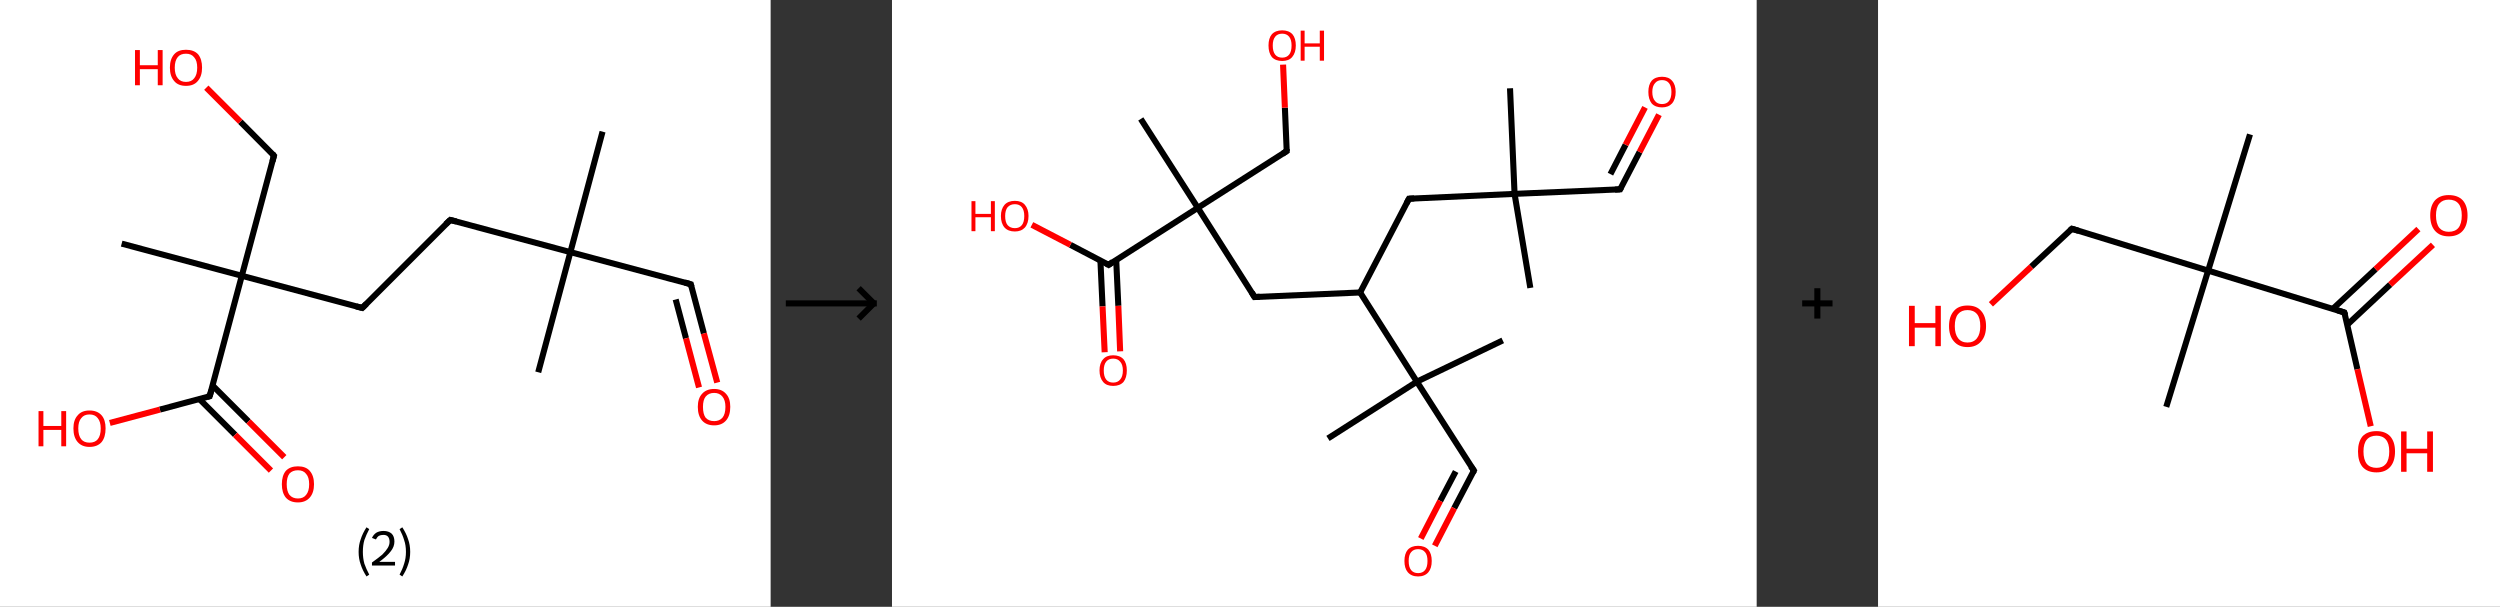 <?xml version='1.0' encoding='ASCII' standalone='yes'?>
<svg xmlns="http://www.w3.org/2000/svg" xmlns:xlink="http://www.w3.org/1999/xlink" version="1.1" width="824.0px" viewBox="0 0 824.0 200.0" height="200.0px">
  <rect x="0" y="0" width="824.0" height="200.0" fill="#333333" stroke="none"/>
  <g>
    <g transform="translate(0, 0) scale(1 1) "><!-- END OF HEADER -->
<rect style="opacity:1.0;fill:#FFFFFF;stroke:none" width="254.0" height="200.0" x="0.0" y="0.0"> </rect>
<path class="bond-0 atom-0 atom-1" d="M 198.6,43.4 L 188.0,83.1" style="fill:none;fill-rule:evenodd;stroke:#000000;stroke-width:2.0px;stroke-linecap:butt;stroke-linejoin:miter;stroke-opacity:1"/>
<path class="bond-1 atom-1 atom-2" d="M 188.0,83.1 L 177.4,122.7" style="fill:none;fill-rule:evenodd;stroke:#000000;stroke-width:2.0px;stroke-linecap:butt;stroke-linejoin:miter;stroke-opacity:1"/>
<path class="bond-2 atom-1 atom-3" d="M 188.0,83.1 L 227.7,93.7" style="fill:none;fill-rule:evenodd;stroke:#000000;stroke-width:2.0px;stroke-linecap:butt;stroke-linejoin:miter;stroke-opacity:1"/>
<path class="bond-3 atom-3 atom-4" d="M 227.7,93.7 L 232.0,109.9" style="fill:none;fill-rule:evenodd;stroke:#000000;stroke-width:2.0px;stroke-linecap:butt;stroke-linejoin:miter;stroke-opacity:1"/>
<path class="bond-3 atom-3 atom-4" d="M 232.0,109.9 L 236.4,126.1" style="fill:none;fill-rule:evenodd;stroke:#FF0000;stroke-width:2.0px;stroke-linecap:butt;stroke-linejoin:miter;stroke-opacity:1"/>
<path class="bond-3 atom-3 atom-4" d="M 222.7,98.7 L 226.1,111.5" style="fill:none;fill-rule:evenodd;stroke:#000000;stroke-width:2.0px;stroke-linecap:butt;stroke-linejoin:miter;stroke-opacity:1"/>
<path class="bond-3 atom-3 atom-4" d="M 226.1,111.5 L 230.4,127.7" style="fill:none;fill-rule:evenodd;stroke:#FF0000;stroke-width:2.0px;stroke-linecap:butt;stroke-linejoin:miter;stroke-opacity:1"/>
<path class="bond-4 atom-1 atom-5" d="M 188.0,83.1 L 148.4,72.5" style="fill:none;fill-rule:evenodd;stroke:#000000;stroke-width:2.0px;stroke-linecap:butt;stroke-linejoin:miter;stroke-opacity:1"/>
<path class="bond-5 atom-5 atom-6" d="M 148.4,72.5 L 119.4,101.5" style="fill:none;fill-rule:evenodd;stroke:#000000;stroke-width:2.0px;stroke-linecap:butt;stroke-linejoin:miter;stroke-opacity:1"/>
<path class="bond-6 atom-6 atom-7" d="M 119.4,101.5 L 79.7,90.9" style="fill:none;fill-rule:evenodd;stroke:#000000;stroke-width:2.0px;stroke-linecap:butt;stroke-linejoin:miter;stroke-opacity:1"/>
<path class="bond-7 atom-7 atom-8" d="M 79.7,90.9 L 40.1,80.3" style="fill:none;fill-rule:evenodd;stroke:#000000;stroke-width:2.0px;stroke-linecap:butt;stroke-linejoin:miter;stroke-opacity:1"/>
<path class="bond-8 atom-7 atom-9" d="M 79.7,90.9 L 90.3,51.3" style="fill:none;fill-rule:evenodd;stroke:#000000;stroke-width:2.0px;stroke-linecap:butt;stroke-linejoin:miter;stroke-opacity:1"/>
<path class="bond-9 atom-9 atom-10" d="M 90.3,51.3 L 79.2,40.1" style="fill:none;fill-rule:evenodd;stroke:#000000;stroke-width:2.0px;stroke-linecap:butt;stroke-linejoin:miter;stroke-opacity:1"/>
<path class="bond-9 atom-9 atom-10" d="M 79.2,40.1 L 68.0,28.9" style="fill:none;fill-rule:evenodd;stroke:#FF0000;stroke-width:2.0px;stroke-linecap:butt;stroke-linejoin:miter;stroke-opacity:1"/>
<path class="bond-10 atom-7 atom-11" d="M 79.7,90.9 L 69.1,130.6" style="fill:none;fill-rule:evenodd;stroke:#000000;stroke-width:2.0px;stroke-linecap:butt;stroke-linejoin:miter;stroke-opacity:1"/>
<path class="bond-11 atom-11 atom-12" d="M 65.7,131.5 L 77.5,143.3" style="fill:none;fill-rule:evenodd;stroke:#000000;stroke-width:2.0px;stroke-linecap:butt;stroke-linejoin:miter;stroke-opacity:1"/>
<path class="bond-11 atom-11 atom-12" d="M 77.5,143.3 L 89.3,155.1" style="fill:none;fill-rule:evenodd;stroke:#FF0000;stroke-width:2.0px;stroke-linecap:butt;stroke-linejoin:miter;stroke-opacity:1"/>
<path class="bond-11 atom-11 atom-12" d="M 70.1,127.1 L 81.9,138.9" style="fill:none;fill-rule:evenodd;stroke:#000000;stroke-width:2.0px;stroke-linecap:butt;stroke-linejoin:miter;stroke-opacity:1"/>
<path class="bond-11 atom-11 atom-12" d="M 81.9,138.9 L 93.7,150.7" style="fill:none;fill-rule:evenodd;stroke:#FF0000;stroke-width:2.0px;stroke-linecap:butt;stroke-linejoin:miter;stroke-opacity:1"/>
<path class="bond-12 atom-11 atom-13" d="M 69.1,130.6 L 52.7,135.0" style="fill:none;fill-rule:evenodd;stroke:#000000;stroke-width:2.0px;stroke-linecap:butt;stroke-linejoin:miter;stroke-opacity:1"/>
<path class="bond-12 atom-11 atom-13" d="M 52.7,135.0 L 36.2,139.4" style="fill:none;fill-rule:evenodd;stroke:#FF0000;stroke-width:2.0px;stroke-linecap:butt;stroke-linejoin:miter;stroke-opacity:1"/>
<path d="M 225.7,93.1 L 227.7,93.7 L 227.9,94.5" style="fill:none;stroke:#000000;stroke-width:2.0px;stroke-linecap:butt;stroke-linejoin:miter;stroke-opacity:1;"/>
<path d="M 150.4,73.0 L 148.4,72.5 L 146.9,73.9" style="fill:none;stroke:#000000;stroke-width:2.0px;stroke-linecap:butt;stroke-linejoin:miter;stroke-opacity:1;"/>
<path d="M 120.8,100.1 L 119.4,101.5 L 117.4,101.0" style="fill:none;stroke:#000000;stroke-width:2.0px;stroke-linecap:butt;stroke-linejoin:miter;stroke-opacity:1;"/>
<path d="M 89.8,53.2 L 90.3,51.3 L 89.8,50.7" style="fill:none;stroke:#000000;stroke-width:2.0px;stroke-linecap:butt;stroke-linejoin:miter;stroke-opacity:1;"/>
<path d="M 69.7,128.6 L 69.1,130.6 L 68.3,130.8" style="fill:none;stroke:#000000;stroke-width:2.0px;stroke-linecap:butt;stroke-linejoin:miter;stroke-opacity:1;"/>
<path class="atom-4" d="M 230.0 134.1 Q 230.0 131.3, 231.4 129.8 Q 232.8 128.2, 235.4 128.2 Q 237.9 128.2, 239.3 129.8 Q 240.7 131.3, 240.7 134.1 Q 240.7 137.0, 239.3 138.6 Q 237.9 140.2, 235.4 140.2 Q 232.8 140.2, 231.4 138.6 Q 230.0 137.0, 230.0 134.1 M 235.4 138.8 Q 237.1 138.8, 238.1 137.7 Q 239.1 136.5, 239.1 134.1 Q 239.1 131.9, 238.1 130.7 Q 237.1 129.5, 235.4 129.5 Q 233.6 129.5, 232.6 130.7 Q 231.7 131.8, 231.7 134.1 Q 231.7 136.5, 232.6 137.7 Q 233.6 138.8, 235.4 138.8 " fill="#FF0000"/>
<path class="atom-10" d="M 44.5 16.5 L 46.1 16.5 L 46.1 21.5 L 52.0 21.5 L 52.0 16.5 L 53.6 16.5 L 53.6 28.1 L 52.0 28.1 L 52.0 22.8 L 46.1 22.8 L 46.1 28.1 L 44.5 28.1 L 44.5 16.5 " fill="#FF0000"/>
<path class="atom-10" d="M 56.0 22.3 Q 56.0 19.5, 57.4 17.9 Q 58.7 16.4, 61.3 16.4 Q 63.9 16.4, 65.3 17.9 Q 66.6 19.5, 66.6 22.3 Q 66.6 25.1, 65.2 26.7 Q 63.9 28.3, 61.3 28.3 Q 58.7 28.3, 57.4 26.7 Q 56.0 25.1, 56.0 22.3 M 61.3 27.0 Q 63.1 27.0, 64.0 25.8 Q 65.0 24.6, 65.0 22.3 Q 65.0 20.0, 64.0 18.9 Q 63.1 17.7, 61.3 17.7 Q 59.5 17.7, 58.6 18.8 Q 57.6 20.0, 57.6 22.3 Q 57.6 24.6, 58.6 25.8 Q 59.5 27.0, 61.3 27.0 " fill="#FF0000"/>
<path class="atom-12" d="M 92.9 159.6 Q 92.9 156.8, 94.2 155.2 Q 95.6 153.7, 98.2 153.7 Q 100.8 153.7, 102.1 155.2 Q 103.5 156.8, 103.5 159.6 Q 103.5 162.4, 102.1 164.0 Q 100.7 165.6, 98.2 165.6 Q 95.6 165.6, 94.2 164.0 Q 92.9 162.4, 92.9 159.6 M 98.2 164.3 Q 100.0 164.3, 100.9 163.1 Q 101.9 161.9, 101.9 159.6 Q 101.9 157.3, 100.9 156.2 Q 100.0 155.0, 98.2 155.0 Q 96.4 155.0, 95.4 156.1 Q 94.5 157.3, 94.5 159.6 Q 94.5 161.9, 95.4 163.1 Q 96.4 164.3, 98.2 164.3 " fill="#FF0000"/>
<path class="atom-13" d="M 12.7 135.5 L 14.3 135.5 L 14.3 140.4 L 20.2 140.4 L 20.2 135.5 L 21.8 135.5 L 21.8 147.1 L 20.2 147.1 L 20.2 141.7 L 14.3 141.7 L 14.3 147.1 L 12.7 147.1 L 12.7 135.5 " fill="#FF0000"/>
<path class="atom-13" d="M 24.2 141.2 Q 24.2 138.4, 25.6 136.9 Q 26.9 135.3, 29.5 135.3 Q 32.1 135.3, 33.5 136.9 Q 34.8 138.4, 34.8 141.2 Q 34.8 144.1, 33.5 145.7 Q 32.1 147.3, 29.5 147.3 Q 27.0 147.3, 25.6 145.7 Q 24.2 144.1, 24.2 141.2 M 29.5 145.9 Q 31.3 145.9, 32.2 144.8 Q 33.2 143.6, 33.2 141.2 Q 33.2 139.0, 32.2 137.8 Q 31.3 136.6, 29.5 136.6 Q 27.7 136.6, 26.8 137.8 Q 25.8 138.9, 25.8 141.2 Q 25.8 143.6, 26.8 144.8 Q 27.7 145.9, 29.5 145.9 " fill="#FF0000"/>
<path class="legend" d="M 118.2 181.9 Q 118.2 179.6, 118.9 177.7 Q 119.5 175.8, 120.8 173.8 L 121.7 174.4 Q 120.7 176.3, 120.1 178.0 Q 119.6 179.7, 119.6 181.9 Q 119.6 184.0, 120.1 185.8 Q 120.7 187.5, 121.7 189.4 L 120.8 190.0 Q 119.5 188.0, 118.9 186.1 Q 118.2 184.2, 118.2 181.9 " fill="#000000"/>
<path class="legend" d="M 122.6 177.3 Q 123.1 176.2, 124.0 175.6 Q 125.0 175.0, 126.4 175.0 Q 128.1 175.0, 129.1 175.9 Q 130.0 176.8, 130.0 178.5 Q 130.0 180.2, 128.8 181.7 Q 127.6 183.3, 125.0 185.2 L 130.2 185.2 L 130.2 186.4 L 122.6 186.4 L 122.6 185.4 Q 124.7 183.9, 126.0 182.8 Q 127.2 181.6, 127.8 180.6 Q 128.4 179.6, 128.4 178.6 Q 128.4 177.5, 127.9 176.9 Q 127.4 176.3, 126.4 176.3 Q 125.5 176.3, 124.9 176.6 Q 124.3 177.0, 123.9 177.8 L 122.6 177.3 " fill="#000000"/>
<path class="legend" d="M 135.2 181.9 Q 135.2 184.2, 134.5 186.1 Q 133.9 188.0, 132.6 190.0 L 131.7 189.4 Q 132.7 187.5, 133.2 185.8 Q 133.8 184.0, 133.8 181.9 Q 133.8 179.7, 133.2 178.0 Q 132.7 176.3, 131.7 174.4 L 132.6 173.8 Q 133.9 175.8, 134.5 177.7 Q 135.2 179.6, 135.2 181.9 " fill="#000000"/>
</g>
    <g transform="translate(254, 0) scale(1 1) "><line x1="5" y1="100" x2="35" y2="100" style="stroke:rgb(0,0,0);stroke-width:2"/>
  <line x1="34" y1="100" x2="29" y2="95" style="stroke:rgb(0,0,0);stroke-width:2"/>
  <line x1="34" y1="100" x2="29" y2="105" style="stroke:rgb(0,0,0);stroke-width:2"/>
</g>
    <g transform="translate(294.0, 0) scale(1 1) "><!-- END OF HEADER -->
<rect style="opacity:1.0;fill:#FFFFFF;stroke:none" width="285.0" height="200.0" x="0.0" y="0.0"> </rect>
<path class="bond-0 atom-0 atom-1" d="M 210.4,94.9 L 205.2,63.9" style="fill:none;fill-rule:evenodd;stroke:#000000;stroke-width:2.0px;stroke-linecap:butt;stroke-linejoin:miter;stroke-opacity:1"/>
<path class="bond-1 atom-1 atom-2" d="M 205.2,63.9 L 203.7,29.1" style="fill:none;fill-rule:evenodd;stroke:#000000;stroke-width:2.0px;stroke-linecap:butt;stroke-linejoin:miter;stroke-opacity:1"/>
<path class="bond-2 atom-1 atom-3" d="M 205.2,63.9 L 240.0,62.4" style="fill:none;fill-rule:evenodd;stroke:#000000;stroke-width:2.0px;stroke-linecap:butt;stroke-linejoin:miter;stroke-opacity:1"/>
<path class="bond-3 atom-3 atom-4" d="M 240.0,62.4 L 246.4,50.1" style="fill:none;fill-rule:evenodd;stroke:#000000;stroke-width:2.0px;stroke-linecap:butt;stroke-linejoin:miter;stroke-opacity:1"/>
<path class="bond-3 atom-3 atom-4" d="M 246.4,50.1 L 252.8,37.8" style="fill:none;fill-rule:evenodd;stroke:#FF0000;stroke-width:2.0px;stroke-linecap:butt;stroke-linejoin:miter;stroke-opacity:1"/>
<path class="bond-3 atom-3 atom-4" d="M 236.8,57.4 L 241.8,47.7" style="fill:none;fill-rule:evenodd;stroke:#000000;stroke-width:2.0px;stroke-linecap:butt;stroke-linejoin:miter;stroke-opacity:1"/>
<path class="bond-3 atom-3 atom-4" d="M 241.8,47.7 L 248.2,35.4" style="fill:none;fill-rule:evenodd;stroke:#FF0000;stroke-width:2.0px;stroke-linecap:butt;stroke-linejoin:miter;stroke-opacity:1"/>
<path class="bond-4 atom-1 atom-5" d="M 205.2,63.9 L 170.4,65.5" style="fill:none;fill-rule:evenodd;stroke:#000000;stroke-width:2.0px;stroke-linecap:butt;stroke-linejoin:miter;stroke-opacity:1"/>
<path class="bond-5 atom-5 atom-6" d="M 170.4,65.5 L 154.3,96.4" style="fill:none;fill-rule:evenodd;stroke:#000000;stroke-width:2.0px;stroke-linecap:butt;stroke-linejoin:miter;stroke-opacity:1"/>
<path class="bond-6 atom-6 atom-7" d="M 154.3,96.4 L 119.5,97.9" style="fill:none;fill-rule:evenodd;stroke:#000000;stroke-width:2.0px;stroke-linecap:butt;stroke-linejoin:miter;stroke-opacity:1"/>
<path class="bond-7 atom-7 atom-8" d="M 119.5,97.9 L 100.8,68.5" style="fill:none;fill-rule:evenodd;stroke:#000000;stroke-width:2.0px;stroke-linecap:butt;stroke-linejoin:miter;stroke-opacity:1"/>
<path class="bond-8 atom-8 atom-9" d="M 100.8,68.5 L 82.0,39.2" style="fill:none;fill-rule:evenodd;stroke:#000000;stroke-width:2.0px;stroke-linecap:butt;stroke-linejoin:miter;stroke-opacity:1"/>
<path class="bond-9 atom-8 atom-10" d="M 100.8,68.5 L 130.1,49.8" style="fill:none;fill-rule:evenodd;stroke:#000000;stroke-width:2.0px;stroke-linecap:butt;stroke-linejoin:miter;stroke-opacity:1"/>
<path class="bond-10 atom-10 atom-11" d="M 130.1,49.8 L 129.5,35.5" style="fill:none;fill-rule:evenodd;stroke:#000000;stroke-width:2.0px;stroke-linecap:butt;stroke-linejoin:miter;stroke-opacity:1"/>
<path class="bond-10 atom-10 atom-11" d="M 129.5,35.5 L 128.9,21.3" style="fill:none;fill-rule:evenodd;stroke:#FF0000;stroke-width:2.0px;stroke-linecap:butt;stroke-linejoin:miter;stroke-opacity:1"/>
<path class="bond-11 atom-8 atom-12" d="M 100.8,68.5 L 71.4,87.3" style="fill:none;fill-rule:evenodd;stroke:#000000;stroke-width:2.0px;stroke-linecap:butt;stroke-linejoin:miter;stroke-opacity:1"/>
<path class="bond-12 atom-12 atom-13" d="M 68.7,85.9 L 69.4,101.0" style="fill:none;fill-rule:evenodd;stroke:#000000;stroke-width:2.0px;stroke-linecap:butt;stroke-linejoin:miter;stroke-opacity:1"/>
<path class="bond-12 atom-12 atom-13" d="M 69.4,101.0 L 70.1,116.1" style="fill:none;fill-rule:evenodd;stroke:#FF0000;stroke-width:2.0px;stroke-linecap:butt;stroke-linejoin:miter;stroke-opacity:1"/>
<path class="bond-12 atom-12 atom-13" d="M 73.9,85.7 L 74.6,100.8" style="fill:none;fill-rule:evenodd;stroke:#000000;stroke-width:2.0px;stroke-linecap:butt;stroke-linejoin:miter;stroke-opacity:1"/>
<path class="bond-12 atom-12 atom-13" d="M 74.6,100.8 L 75.2,115.8" style="fill:none;fill-rule:evenodd;stroke:#FF0000;stroke-width:2.0px;stroke-linecap:butt;stroke-linejoin:miter;stroke-opacity:1"/>
<path class="bond-13 atom-12 atom-14" d="M 71.4,87.3 L 58.8,80.7" style="fill:none;fill-rule:evenodd;stroke:#000000;stroke-width:2.0px;stroke-linecap:butt;stroke-linejoin:miter;stroke-opacity:1"/>
<path class="bond-13 atom-12 atom-14" d="M 58.8,80.7 L 46.1,74.1" style="fill:none;fill-rule:evenodd;stroke:#FF0000;stroke-width:2.0px;stroke-linecap:butt;stroke-linejoin:miter;stroke-opacity:1"/>
<path class="bond-14 atom-6 atom-15" d="M 154.3,96.4 L 173.0,125.8" style="fill:none;fill-rule:evenodd;stroke:#000000;stroke-width:2.0px;stroke-linecap:butt;stroke-linejoin:miter;stroke-opacity:1"/>
<path class="bond-15 atom-15 atom-16" d="M 173.0,125.8 L 201.3,112.2" style="fill:none;fill-rule:evenodd;stroke:#000000;stroke-width:2.0px;stroke-linecap:butt;stroke-linejoin:miter;stroke-opacity:1"/>
<path class="bond-16 atom-15 atom-17" d="M 173.0,125.8 L 143.7,144.5" style="fill:none;fill-rule:evenodd;stroke:#000000;stroke-width:2.0px;stroke-linecap:butt;stroke-linejoin:miter;stroke-opacity:1"/>
<path class="bond-17 atom-15 atom-18" d="M 173.0,125.8 L 191.8,155.1" style="fill:none;fill-rule:evenodd;stroke:#000000;stroke-width:2.0px;stroke-linecap:butt;stroke-linejoin:miter;stroke-opacity:1"/>
<path class="bond-18 atom-18 atom-19" d="M 191.8,155.1 L 185.3,167.5" style="fill:none;fill-rule:evenodd;stroke:#000000;stroke-width:2.0px;stroke-linecap:butt;stroke-linejoin:miter;stroke-opacity:1"/>
<path class="bond-18 atom-18 atom-19" d="M 185.3,167.5 L 178.9,179.9" style="fill:none;fill-rule:evenodd;stroke:#FF0000;stroke-width:2.0px;stroke-linecap:butt;stroke-linejoin:miter;stroke-opacity:1"/>
<path class="bond-18 atom-18 atom-19" d="M 185.8,155.4 L 180.7,165.1" style="fill:none;fill-rule:evenodd;stroke:#000000;stroke-width:2.0px;stroke-linecap:butt;stroke-linejoin:miter;stroke-opacity:1"/>
<path class="bond-18 atom-18 atom-19" d="M 180.7,165.1 L 174.3,177.5" style="fill:none;fill-rule:evenodd;stroke:#FF0000;stroke-width:2.0px;stroke-linecap:butt;stroke-linejoin:miter;stroke-opacity:1"/>
<path d="M 238.3,62.5 L 240.0,62.4 L 240.3,61.8" style="fill:none;stroke:#000000;stroke-width:2.0px;stroke-linecap:butt;stroke-linejoin:miter;stroke-opacity:1;"/>
<path d="M 172.1,65.4 L 170.4,65.5 L 169.6,67.0" style="fill:none;stroke:#000000;stroke-width:2.0px;stroke-linecap:butt;stroke-linejoin:miter;stroke-opacity:1;"/>
<path d="M 121.2,97.8 L 119.5,97.9 L 118.6,96.4" style="fill:none;stroke:#000000;stroke-width:2.0px;stroke-linecap:butt;stroke-linejoin:miter;stroke-opacity:1;"/>
<path d="M 128.7,50.7 L 130.1,49.8 L 130.1,49.1" style="fill:none;stroke:#000000;stroke-width:2.0px;stroke-linecap:butt;stroke-linejoin:miter;stroke-opacity:1;"/>
<path d="M 72.8,86.3 L 71.4,87.3 L 70.7,86.9" style="fill:none;stroke:#000000;stroke-width:2.0px;stroke-linecap:butt;stroke-linejoin:miter;stroke-opacity:1;"/>
<path d="M 190.8,153.7 L 191.8,155.1 L 191.5,155.8" style="fill:none;stroke:#000000;stroke-width:2.0px;stroke-linecap:butt;stroke-linejoin:miter;stroke-opacity:1;"/>
<path class="atom-4" d="M 249.3 30.3 Q 249.3 27.9, 250.4 26.6 Q 251.6 25.3, 253.8 25.3 Q 256.0 25.3, 257.1 26.6 Q 258.3 27.9, 258.3 30.3 Q 258.3 32.7, 257.1 34.1 Q 255.9 35.4, 253.8 35.4 Q 251.6 35.4, 250.4 34.1 Q 249.3 32.7, 249.3 30.3 M 253.8 34.3 Q 255.3 34.3, 256.1 33.3 Q 256.9 32.3, 256.9 30.3 Q 256.9 28.4, 256.1 27.4 Q 255.3 26.4, 253.8 26.4 Q 252.3 26.4, 251.5 27.4 Q 250.6 28.4, 250.6 30.3 Q 250.6 32.3, 251.5 33.3 Q 252.3 34.3, 253.8 34.3 " fill="#FF0000"/>
<path class="atom-11" d="M 124.1 15.0 Q 124.1 12.6, 125.2 11.3 Q 126.4 10.0, 128.6 10.0 Q 130.8 10.0, 132.0 11.3 Q 133.1 12.6, 133.1 15.0 Q 133.1 17.4, 131.9 18.8 Q 130.8 20.1, 128.6 20.1 Q 126.4 20.1, 125.2 18.8 Q 124.1 17.4, 124.1 15.0 M 128.6 19.0 Q 130.1 19.0, 130.9 18.0 Q 131.7 17.0, 131.7 15.0 Q 131.7 13.1, 130.9 12.1 Q 130.1 11.1, 128.6 11.1 Q 127.1 11.1, 126.3 12.1 Q 125.5 13.1, 125.5 15.0 Q 125.5 17.0, 126.3 18.0 Q 127.1 19.0, 128.6 19.0 " fill="#FF0000"/>
<path class="atom-11" d="M 134.7 10.1 L 136.0 10.1 L 136.0 14.3 L 141.0 14.3 L 141.0 10.1 L 142.4 10.1 L 142.4 20.0 L 141.0 20.0 L 141.0 15.4 L 136.0 15.4 L 136.0 20.0 L 134.7 20.0 L 134.7 10.1 " fill="#FF0000"/>
<path class="atom-13" d="M 68.4 122.1 Q 68.4 119.7, 69.6 118.4 Q 70.7 117.1, 72.9 117.1 Q 75.1 117.1, 76.3 118.4 Q 77.4 119.7, 77.4 122.1 Q 77.4 124.5, 76.3 125.9 Q 75.1 127.2, 72.9 127.2 Q 70.7 127.2, 69.6 125.9 Q 68.4 124.5, 68.4 122.1 M 72.9 126.1 Q 74.4 126.1, 75.2 125.1 Q 76.1 124.1, 76.1 122.1 Q 76.1 120.2, 75.2 119.2 Q 74.4 118.2, 72.9 118.2 Q 71.4 118.2, 70.6 119.2 Q 69.8 120.2, 69.8 122.1 Q 69.8 124.1, 70.6 125.1 Q 71.4 126.1, 72.9 126.1 " fill="#FF0000"/>
<path class="atom-14" d="M 26.2 66.3 L 27.5 66.3 L 27.5 70.5 L 32.6 70.5 L 32.6 66.3 L 33.9 66.3 L 33.9 76.2 L 32.6 76.2 L 32.6 71.6 L 27.5 71.6 L 27.5 76.2 L 26.2 76.2 L 26.2 66.3 " fill="#FF0000"/>
<path class="atom-14" d="M 35.9 71.2 Q 35.9 68.9, 37.1 67.5 Q 38.3 66.2, 40.5 66.2 Q 42.7 66.2, 43.8 67.5 Q 45.0 68.9, 45.0 71.2 Q 45.0 73.6, 43.8 75.0 Q 42.6 76.3, 40.5 76.3 Q 38.3 76.3, 37.1 75.0 Q 35.9 73.6, 35.9 71.2 M 40.5 75.2 Q 42.0 75.2, 42.8 74.2 Q 43.6 73.2, 43.6 71.2 Q 43.6 69.3, 42.8 68.3 Q 42.0 67.3, 40.5 67.3 Q 39.0 67.3, 38.1 68.3 Q 37.3 69.3, 37.3 71.2 Q 37.3 73.2, 38.1 74.2 Q 39.0 75.2, 40.5 75.2 " fill="#FF0000"/>
<path class="atom-19" d="M 168.9 184.9 Q 168.9 182.5, 170.0 181.2 Q 171.2 179.9, 173.4 179.9 Q 175.6 179.9, 176.8 181.2 Q 177.9 182.5, 177.9 184.9 Q 177.9 187.3, 176.8 188.6 Q 175.6 190.0, 173.4 190.0 Q 171.2 190.0, 170.0 188.6 Q 168.9 187.3, 168.9 184.9 M 173.4 188.9 Q 174.9 188.9, 175.7 187.9 Q 176.5 186.9, 176.5 184.9 Q 176.5 182.9, 175.7 182.0 Q 174.9 181.0, 173.4 181.0 Q 171.9 181.0, 171.1 182.0 Q 170.3 182.9, 170.3 184.9 Q 170.3 186.9, 171.1 187.9 Q 171.9 188.9, 173.4 188.9 " fill="#FF0000"/>
</g>
    <g transform="translate(579.0, 0) scale(1 1) "><line x1="15" y1="100" x2="25" y2="100" style="stroke:rgb(0,0,0);stroke-width:2"/>
  <line x1="20" y1="95" x2="20" y2="105" style="stroke:rgb(0,0,0);stroke-width:2"/>
</g>
    <g transform="translate(619.0, 0) scale(1 1) "><!-- END OF HEADER -->
<rect style="opacity:1.0;fill:#FFFFFF;stroke:none" width="205.0" height="200.0" x="0.0" y="0.0"> </rect>
<path class="bond-0 atom-0 atom-1" d="M 122.6,44.3 L 108.8,89.2" style="fill:none;fill-rule:evenodd;stroke:#000000;stroke-width:2.0px;stroke-linecap:butt;stroke-linejoin:miter;stroke-opacity:1"/>
<path class="bond-1 atom-1 atom-2" d="M 108.8,89.2 L 95.0,134.1" style="fill:none;fill-rule:evenodd;stroke:#000000;stroke-width:2.0px;stroke-linecap:butt;stroke-linejoin:miter;stroke-opacity:1"/>
<path class="bond-2 atom-1 atom-3" d="M 108.8,89.2 L 63.9,75.4" style="fill:none;fill-rule:evenodd;stroke:#000000;stroke-width:2.0px;stroke-linecap:butt;stroke-linejoin:miter;stroke-opacity:1"/>
<path class="bond-3 atom-3 atom-4" d="M 63.9,75.4 L 50.5,87.9" style="fill:none;fill-rule:evenodd;stroke:#000000;stroke-width:2.0px;stroke-linecap:butt;stroke-linejoin:miter;stroke-opacity:1"/>
<path class="bond-3 atom-3 atom-4" d="M 50.5,87.9 L 37.2,100.3" style="fill:none;fill-rule:evenodd;stroke:#FF0000;stroke-width:2.0px;stroke-linecap:butt;stroke-linejoin:miter;stroke-opacity:1"/>
<path class="bond-4 atom-1 atom-5" d="M 108.8,89.2 L 153.7,103.0" style="fill:none;fill-rule:evenodd;stroke:#000000;stroke-width:2.0px;stroke-linecap:butt;stroke-linejoin:miter;stroke-opacity:1"/>
<path class="bond-5 atom-5 atom-6" d="M 154.7,107.0 L 168.8,93.8" style="fill:none;fill-rule:evenodd;stroke:#000000;stroke-width:2.0px;stroke-linecap:butt;stroke-linejoin:miter;stroke-opacity:1"/>
<path class="bond-5 atom-5 atom-6" d="M 168.8,93.8 L 182.9,80.7" style="fill:none;fill-rule:evenodd;stroke:#FF0000;stroke-width:2.0px;stroke-linecap:butt;stroke-linejoin:miter;stroke-opacity:1"/>
<path class="bond-5 atom-5 atom-6" d="M 149.9,101.8 L 164.0,88.7" style="fill:none;fill-rule:evenodd;stroke:#000000;stroke-width:2.0px;stroke-linecap:butt;stroke-linejoin:miter;stroke-opacity:1"/>
<path class="bond-5 atom-5 atom-6" d="M 164.0,88.7 L 178.1,75.5" style="fill:none;fill-rule:evenodd;stroke:#FF0000;stroke-width:2.0px;stroke-linecap:butt;stroke-linejoin:miter;stroke-opacity:1"/>
<path class="bond-6 atom-5 atom-7" d="M 153.7,103.0 L 158.0,121.7" style="fill:none;fill-rule:evenodd;stroke:#000000;stroke-width:2.0px;stroke-linecap:butt;stroke-linejoin:miter;stroke-opacity:1"/>
<path class="bond-6 atom-5 atom-7" d="M 158.0,121.7 L 162.4,140.5" style="fill:none;fill-rule:evenodd;stroke:#FF0000;stroke-width:2.0px;stroke-linecap:butt;stroke-linejoin:miter;stroke-opacity:1"/>
<path d="M 66.1,76.1 L 63.9,75.4 L 63.2,76.0" style="fill:none;stroke:#000000;stroke-width:2.0px;stroke-linecap:butt;stroke-linejoin:miter;stroke-opacity:1;"/>
<path d="M 151.5,102.3 L 153.7,103.0 L 154.0,103.9" style="fill:none;stroke:#000000;stroke-width:2.0px;stroke-linecap:butt;stroke-linejoin:miter;stroke-opacity:1;"/>
<path class="atom-4" d="M 10.2 100.8 L 12.1 100.8 L 12.1 106.5 L 18.9 106.5 L 18.9 100.8 L 20.7 100.8 L 20.7 114.1 L 18.9 114.1 L 18.9 108.0 L 12.1 108.0 L 12.1 114.1 L 10.2 114.1 L 10.2 100.8 " fill="#FF0000"/>
<path class="atom-4" d="M 23.4 107.5 Q 23.4 104.3, 25.0 102.5 Q 26.5 100.7, 29.5 100.7 Q 32.5 100.7, 34.0 102.5 Q 35.6 104.3, 35.6 107.5 Q 35.6 110.7, 34.0 112.5 Q 32.4 114.4, 29.5 114.4 Q 26.6 114.4, 25.0 112.5 Q 23.4 110.7, 23.4 107.5 M 29.5 112.9 Q 31.5 112.9, 32.6 111.5 Q 33.7 110.1, 33.7 107.5 Q 33.7 104.8, 32.6 103.5 Q 31.5 102.2, 29.5 102.2 Q 27.5 102.2, 26.4 103.5 Q 25.3 104.8, 25.3 107.5 Q 25.3 110.1, 26.4 111.5 Q 27.5 112.9, 29.5 112.9 " fill="#FF0000"/>
<path class="atom-6" d="M 182.0 71.0 Q 182.0 67.8, 183.6 66.0 Q 185.2 64.3, 188.1 64.3 Q 191.1 64.3, 192.7 66.0 Q 194.3 67.8, 194.3 71.0 Q 194.3 74.3, 192.7 76.1 Q 191.1 77.9, 188.1 77.9 Q 185.2 77.9, 183.6 76.1 Q 182.0 74.3, 182.0 71.0 M 188.1 76.4 Q 190.2 76.4, 191.3 75.1 Q 192.4 73.7, 192.4 71.0 Q 192.4 68.4, 191.3 67.1 Q 190.2 65.8, 188.1 65.8 Q 186.1 65.8, 185.0 67.1 Q 183.9 68.4, 183.9 71.0 Q 183.9 73.7, 185.0 75.1 Q 186.1 76.4, 188.1 76.4 " fill="#FF0000"/>
<path class="atom-7" d="M 158.2 148.8 Q 158.2 145.6, 159.7 143.8 Q 161.3 142.1, 164.3 142.1 Q 167.2 142.1, 168.8 143.8 Q 170.4 145.6, 170.4 148.8 Q 170.4 152.1, 168.8 153.9 Q 167.2 155.7, 164.3 155.7 Q 161.3 155.7, 159.7 153.9 Q 158.2 152.1, 158.2 148.8 M 164.3 154.2 Q 166.3 154.2, 167.4 152.9 Q 168.5 151.5, 168.5 148.8 Q 168.5 146.2, 167.4 144.9 Q 166.3 143.6, 164.3 143.6 Q 162.2 143.6, 161.1 144.9 Q 160.0 146.2, 160.0 148.8 Q 160.0 151.5, 161.1 152.9 Q 162.2 154.2, 164.3 154.2 " fill="#FF0000"/>
<path class="atom-7" d="M 172.4 142.2 L 174.2 142.2 L 174.2 147.9 L 181.0 147.9 L 181.0 142.2 L 182.9 142.2 L 182.9 155.5 L 181.0 155.5 L 181.0 149.4 L 174.2 149.4 L 174.2 155.5 L 172.4 155.5 L 172.4 142.2 " fill="#FF0000"/>
</g>
  </g>
</svg>
